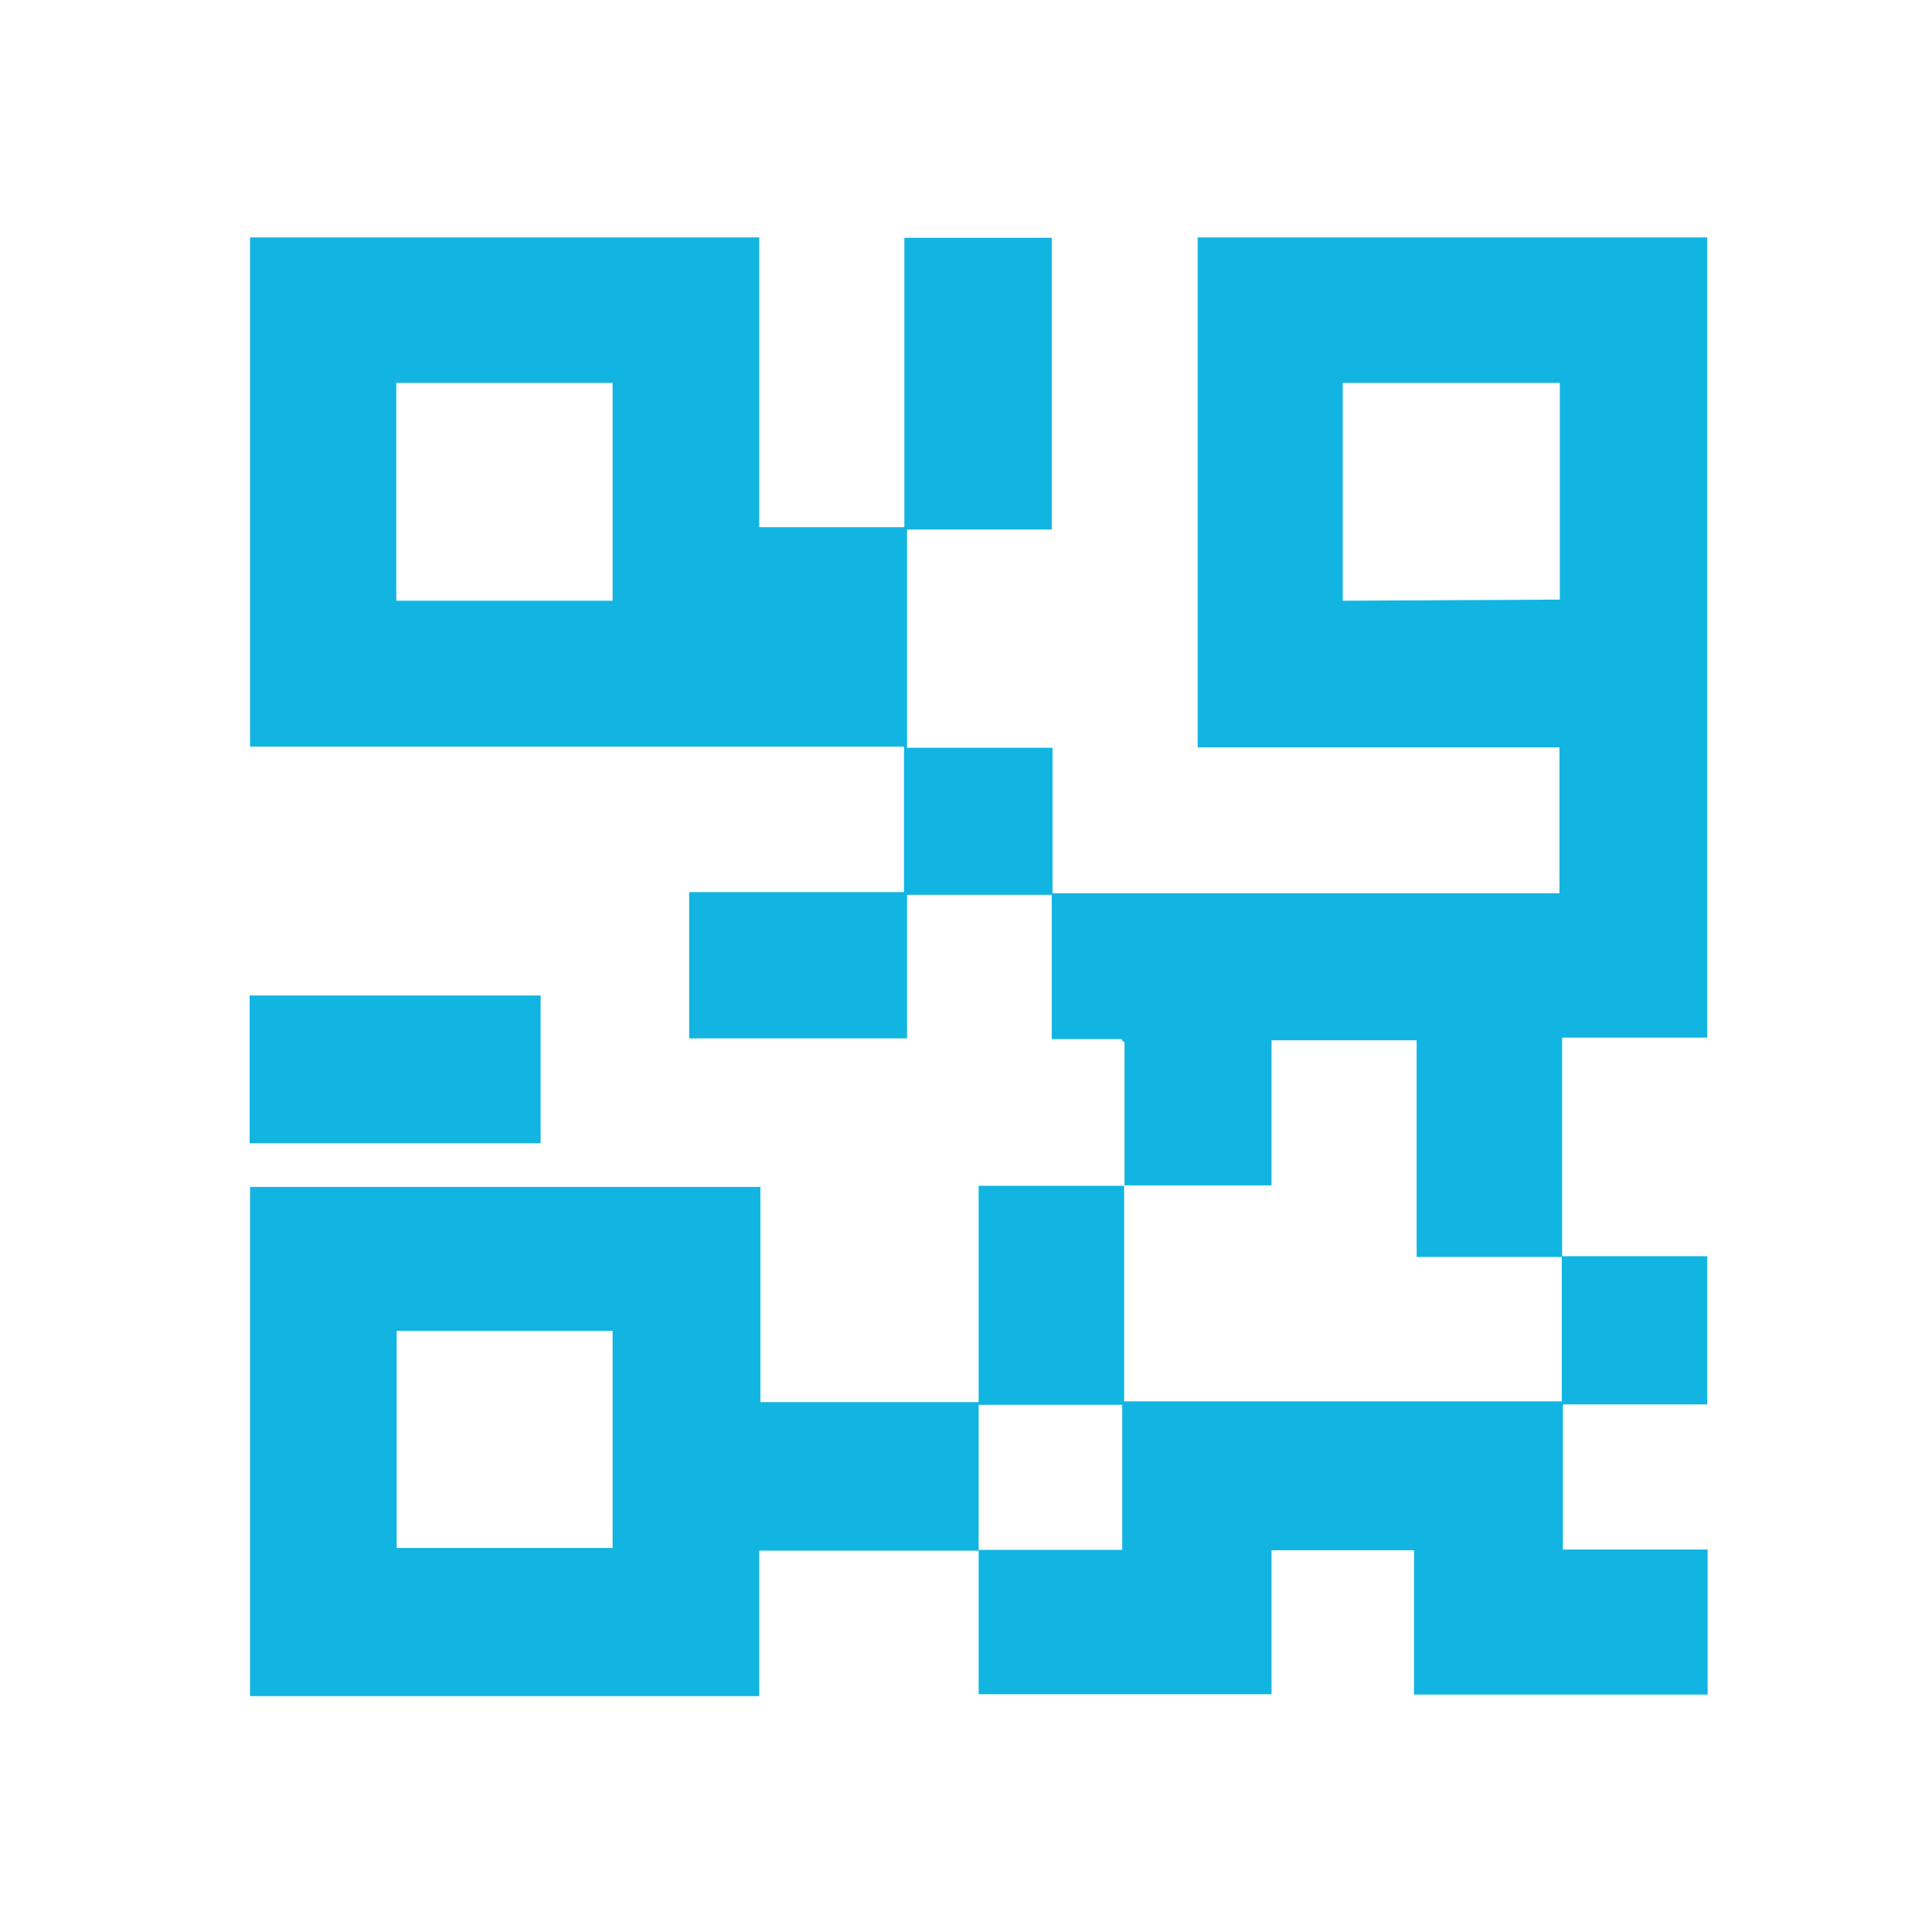 <svg id="Layer_1" data-name="Layer 1" xmlns="http://www.w3.org/2000/svg" viewBox="0 0 50.46 50.46"><defs><style>.cls-1{fill:#12b5e1;fill-rule:evenodd;}</style></defs><title>codigo QR</title><path class="cls-1" d="M44.6,44.26c0-.84,0-1.68,0-2.52,0-.41,0-.81,0-1.27H40.82V36.68h3.77V32.81H40.8V27.1h3.79V6.2H31.28c0,.07,0,.15,0,.22V19.2c0,.09,0,.19,0,.32h.49c1.92,0,3.84,0,5.75,0h3.21c0,.27,0,.52,0,.61v3.2H27.49v-3.8h-3.8v-5.7h3.78c0-.2,0-.34,0-.49,0-2.38,0-4.75,0-7.13H23.62v7.56H19.83V6.2H6.53V19.5l4.45,0H23.61V23.3H18v3.82h5.69V23.37h3.78v3.77h1.83c0,.05.07.07.07.09,0,1.24,0,2.49,0,3.73h0l3.84,0V27.17H37v5.66l3.79,0V36.6H29.36V31.37c0-.13,0-.27,0-.4H25.56v5.65h-5.7V31l-.33,0H6.78l-.25,0v13.3h13.3V40.5l.25,0h5.28l.2,0h0V36.69h3.75v3.79H25.56v3.77h7.65V40.49h3.72a2.42,2.42,0,0,1,0,.25l0,3.52ZM16,15.69H10.35V10H16Zm19.07,0V10h5.67v5.66ZM16,40.43H10.36V34.76H16Z"/><path class="cls-1" d="M14.12,26H6.52v3.86h7.6Z"/></svg>